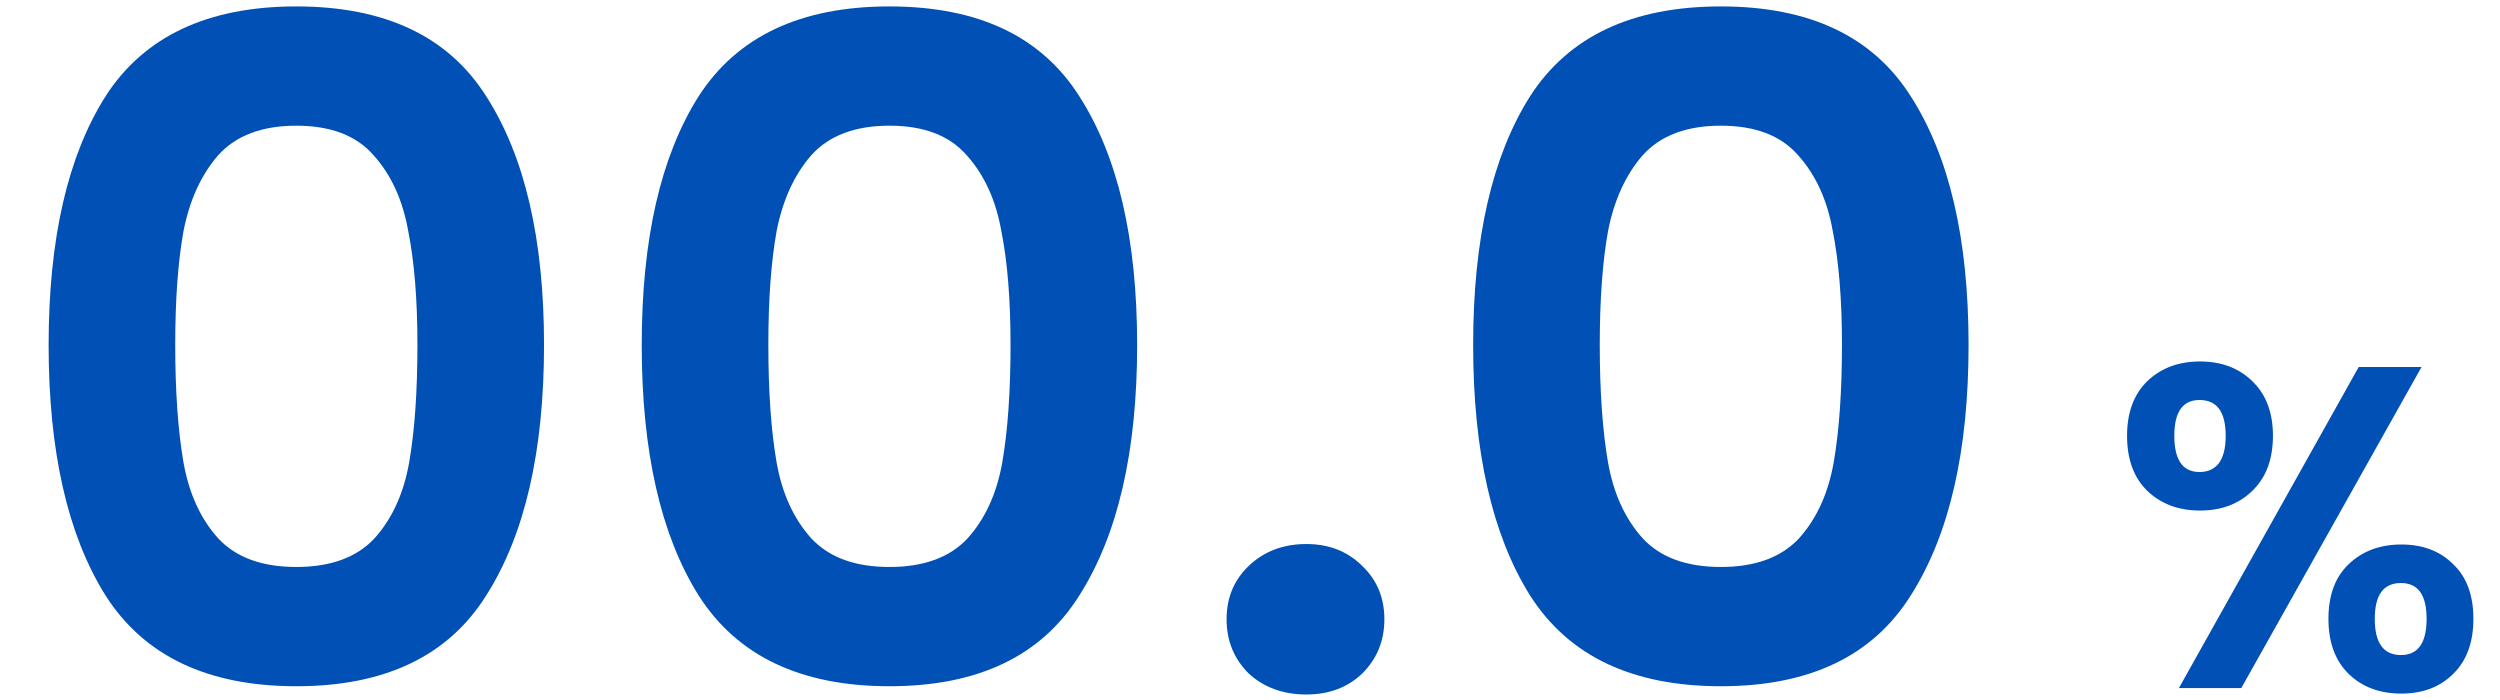 <svg width="218" height="61" viewBox="0 0 218 61" fill="none" xmlns="http://www.w3.org/2000/svg">
<path d="M4.24 30.08C4.24 20.853 5.893 13.627 9.2 8.4C12.56 3.173 18.107 0.56 25.84 0.56C33.573 0.56 39.093 3.173 42.4 8.4C45.76 13.627 47.44 20.853 47.44 30.08C47.44 39.36 45.76 46.64 42.4 51.92C39.093 57.2 33.573 59.84 25.84 59.84C18.107 59.84 12.56 57.2 9.2 51.92C5.893 46.64 4.24 39.36 4.24 30.08ZM36.4 30.08C36.4 26.133 36.133 22.827 35.6 20.16C35.12 17.44 34.107 15.227 32.56 13.52C31.067 11.813 28.827 10.96 25.84 10.96C22.853 10.96 20.587 11.813 19.04 13.52C17.547 15.227 16.533 17.44 16 20.16C15.52 22.827 15.28 26.133 15.28 30.08C15.28 34.133 15.52 37.547 16 40.32C16.48 43.04 17.493 45.253 19.04 46.96C20.587 48.613 22.853 49.44 25.84 49.44C28.827 49.44 31.093 48.613 32.64 46.96C34.187 45.253 35.2 43.04 35.68 40.32C36.16 37.547 36.4 34.133 36.4 30.08ZM55.959 30.08C55.959 20.853 57.612 13.627 60.919 8.4C64.279 3.173 69.825 0.56 77.559 0.56C85.292 0.56 90.812 3.173 94.119 8.4C97.479 13.627 99.159 20.853 99.159 30.08C99.159 39.36 97.479 46.64 94.119 51.92C90.812 57.2 85.292 59.84 77.559 59.84C69.825 59.84 64.279 57.2 60.919 51.92C57.612 46.64 55.959 39.36 55.959 30.08ZM88.119 30.08C88.119 26.133 87.852 22.827 87.319 20.16C86.839 17.44 85.825 15.227 84.279 13.52C82.785 11.813 80.545 10.96 77.559 10.96C74.572 10.96 72.305 11.813 70.759 13.52C69.265 15.227 68.252 17.44 67.719 20.16C67.239 22.827 66.999 26.133 66.999 30.08C66.999 34.133 67.239 37.547 67.719 40.32C68.199 43.04 69.212 45.253 70.759 46.96C72.305 48.613 74.572 49.44 77.559 49.44C80.545 49.44 82.812 48.613 84.359 46.96C85.905 45.253 86.919 43.04 87.399 40.32C87.879 37.547 88.119 34.133 88.119 30.08ZM113.918 60.56C111.891 60.56 110.211 59.947 108.878 58.72C107.598 57.44 106.958 55.867 106.958 54C106.958 52.133 107.598 50.587 108.878 49.36C110.211 48.08 111.891 47.44 113.918 47.44C115.891 47.44 117.518 48.08 118.798 49.36C120.078 50.587 120.718 52.133 120.718 54C120.718 55.867 120.078 57.44 118.798 58.72C117.518 59.947 115.891 60.56 113.918 60.56ZM128.459 30.08C128.459 20.853 130.112 13.627 133.419 8.4C136.779 3.173 142.325 0.56 150.059 0.56C157.792 0.56 163.312 3.173 166.619 8.4C169.979 13.627 171.659 20.853 171.659 30.08C171.659 39.36 169.979 46.64 166.619 51.92C163.312 57.2 157.792 59.84 150.059 59.84C142.325 59.84 136.779 57.2 133.419 51.92C130.112 46.64 128.459 39.36 128.459 30.08ZM160.619 30.08C160.619 26.133 160.352 22.827 159.819 20.16C159.339 17.44 158.325 15.227 156.779 13.52C155.285 11.813 153.045 10.96 150.059 10.96C147.072 10.96 144.805 11.813 143.259 13.52C141.765 15.227 140.752 17.44 140.219 20.16C139.739 22.827 139.499 26.133 139.499 30.08C139.499 34.133 139.739 37.547 140.219 40.32C140.699 43.04 141.712 45.253 143.259 46.96C144.805 48.613 147.072 49.44 150.059 49.44C153.045 49.44 155.312 48.613 156.859 46.96C158.405 45.253 159.419 43.04 159.899 40.32C160.379 37.547 160.619 34.133 160.619 30.08Z" fill="#0050B5"/>
<path d="M185.48 38C185.48 35.973 186.067 34.387 187.24 33.24C188.44 32.093 189.973 31.52 191.84 31.52C193.707 31.52 195.227 32.093 196.4 33.24C197.6 34.387 198.2 35.973 198.2 38C198.2 40.053 197.6 41.653 196.4 42.8C195.227 43.947 193.707 44.52 191.84 44.52C189.973 44.52 188.44 43.947 187.24 42.8C186.067 41.653 185.48 40.053 185.48 38ZM211.16 32L195.44 60H190L205.68 32H211.16ZM191.8 34.88C190.333 34.88 189.6 35.92 189.6 38C189.6 40.107 190.333 41.16 191.8 41.16C192.52 41.16 193.08 40.907 193.48 40.4C193.88 39.867 194.08 39.067 194.08 38C194.08 35.92 193.32 34.88 191.8 34.88ZM203.04 53.96C203.04 51.907 203.627 50.32 204.8 49.2C206 48.053 207.533 47.48 209.4 47.48C211.267 47.48 212.773 48.053 213.92 49.2C215.093 50.32 215.68 51.907 215.68 53.96C215.68 56.013 215.093 57.613 213.92 58.76C212.773 59.907 211.267 60.48 209.4 60.48C207.507 60.48 205.973 59.907 204.8 58.76C203.627 57.613 203.04 56.013 203.04 53.96ZM209.36 50.84C207.84 50.84 207.08 51.88 207.08 53.96C207.08 56.067 207.84 57.12 209.36 57.12C210.853 57.12 211.6 56.067 211.6 53.96C211.6 51.88 210.853 50.84 209.36 50.84Z" fill="#0050B5"/>
</svg>
